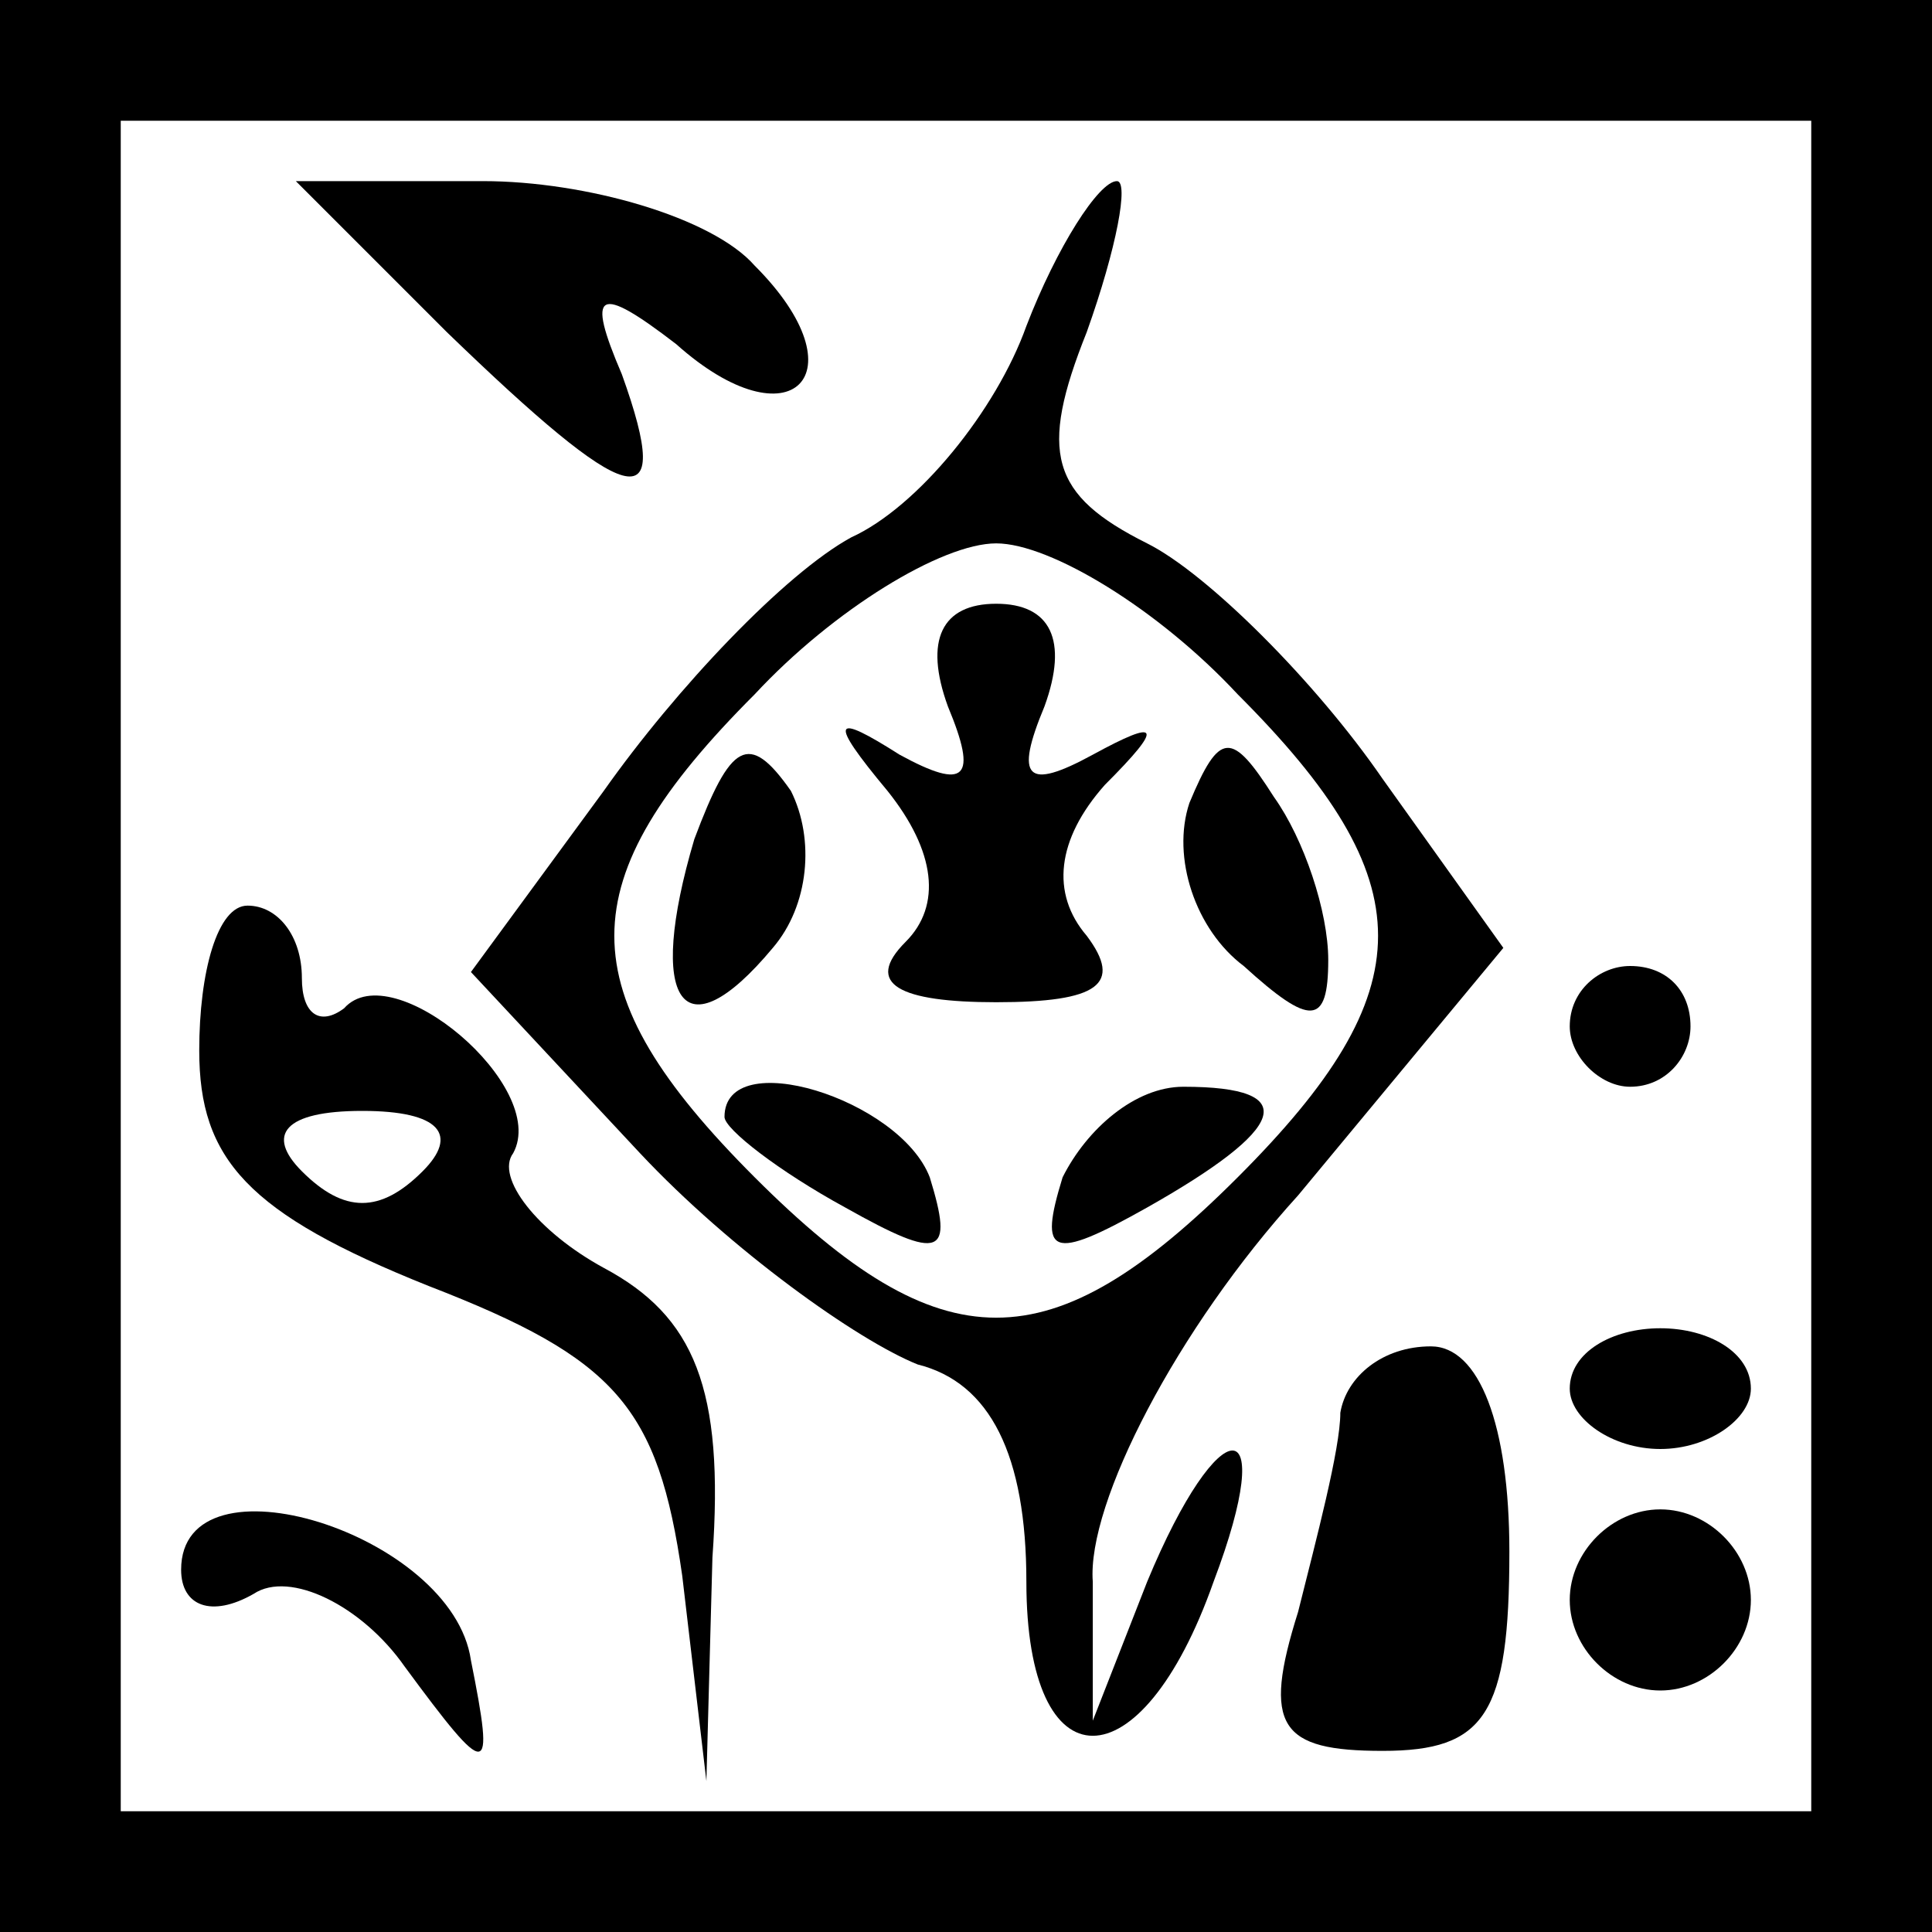 <?xml version="1.0" standalone="no"?>
<!DOCTYPE svg PUBLIC "-//W3C//DTD SVG 20010904//EN"
 "http://www.w3.org/TR/2001/REC-SVG-20010904/DTD/svg10.dtd">
<svg version="1.0" xmlns="http://www.w3.org/2000/svg"
 width="32pt" height="32pt" viewBox="0 0 32 32"
 preserveAspectRatio="xMidYMid meet">
<rect x="0" y="0" width="32" height="32" fill="#808080" stroke="none"/>
<g transform="translate(0,32) scale(0.1,-0.1)"
fill="#000000" stroke="none">
<path fill="#000000" stroke="none" d="M0 160 l0 -160 160 0 160 0 0 160 0
160 -160 0 -160 0 0 -160z"/>
<path fill="#ffffff" stroke="none" d="M300 160 l0 -140 -140 0 -140 0 0 140
0 140 140 0 140 0 0 -140z"/>
<path fill="#000000" stroke="none" d="M74 265 c30 -29 38 -32 29 -7 -6 14 -4
15 9 5 19 -17 31 -5 13 13 -7 8 -28 14 -45 14 l-31 0 25 -25z"/>
<path fill="#000000" stroke="none" d="M170 266 c-5 -14 -18 -30 -29 -35 -11
-6 -29 -25 -41 -42 l-22 -30 28 -30 c15 -16 36 -31 46 -35 12 -3 18 -15 18
-36 0 -34 19 -34 31 0 11 29 1 29 -11 0 l-9 -23 0 23 c-1 13 14 42 34 64 l34
41 -20 28 c-11 16 -29 34 -39 39 -16 8 -18 15 -10 35 5 14 7 25 5 25 -3 0 -10
-11 -15 -24z"/>
<path fill="#ffffff" stroke="none" d="M205 205 c31 -31 31 -49 0 -80 -31 -31
-49 -31 -80 0 -31 31 -31 49 0 80 13 14 31 25 40 25 9 0 27 -11 40 -25z"/>
<path fill="#000000" stroke="none" d="M157 203 c5 -12 3 -14 -8 -8 -11 7 -12
6 -2 -6 8 -10 9 -19 3 -25 -7 -7 -1 -10 15 -10 17 0 21 3 15 11 -6 7 -5 16 3
25 10 10 9 11 -2 5 -11 -6 -13 -4 -8 8 4 11 1 17 -8 17 -9 0 -12 -6 -8 -17z"/>
<path fill="#000000" stroke="none" d="M115 181 c-8 -27 -2 -36 13 -18 6 7 7
18 3 26 -7 10 -10 8 -16 -8z"/>
<path fill="#000000" stroke="none" d="M197 187 c-3 -9 1 -21 9 -27 11 -10 14
-10 14 1 0 8 -4 20 -9 27 -7 11 -9 11 -14 -1z"/>
<path fill="#000000" stroke="none" d="M120 135 c0 -2 9 -9 20 -15 16 -9 18
-8 14 5 -5 13 -34 22 -34 10z"/>
<path fill="#000000" stroke="none" d="M176 125 c-4 -13 -2 -14 14 -5 23 13
26 20 6 20 -8 0 -16 -7 -20 -15z"/>
<path fill="#000000" stroke="none" d="M33 146 c0 -18 8 -27 38 -39 31 -12 38
-20 42 -48 l4 -34 1 37 c2 28 -3 40 -18 48 -11 6 -18 15 -15 19 6 11 -20 33
-28 24 -4 -3 -7 -1 -7 5 0 7 -4 12 -9 12 -5 0 -8 -11 -8 -24z"/>
<path fill="#ffffff" stroke="none" d="M70 126 c-7 -7 -13 -7 -20 0 -6 6 -3
10 10 10 13 0 16 -4 10 -10z"/>
<path fill="#000000" stroke="none" d="M260 150 c0 -5 5 -10 10 -10 6 0 10 5
10 10 0 6 -4 10 -10 10 -5 0 -10 -4 -10 -10z"/>
<path fill="#000000" stroke="none" d="M222 86 c0 -6 -4 -21 -7 -33 -6 -19 -3
-23 14 -23 17 0 21 6 21 33 0 21 -5 34 -13 34 -8 0 -14 -5 -15 -11z"/>
<path fill="#000000" stroke="none" d="M260 90 c0 -5 7 -10 15 -10 8 0 15 5
15 10 0 6 -7 10 -15 10 -8 0 -15 -4 -15 -10z"/>
<path fill="#000000" stroke="none" d="M30 60 c0 -6 5 -8 12 -4 6 4 18 -2 25
-12 14 -19 15 -19 11 1 -3 21 -48 35 -48 15z"/>
<path fill="#000000" stroke="none" d="M260 55 c0 -8 7 -15 15 -15 8 0 15 7
15 15 0 8 -7 15 -15 15 -8 0 -15 -7 -15 -15z"/>
</g>
</svg>
